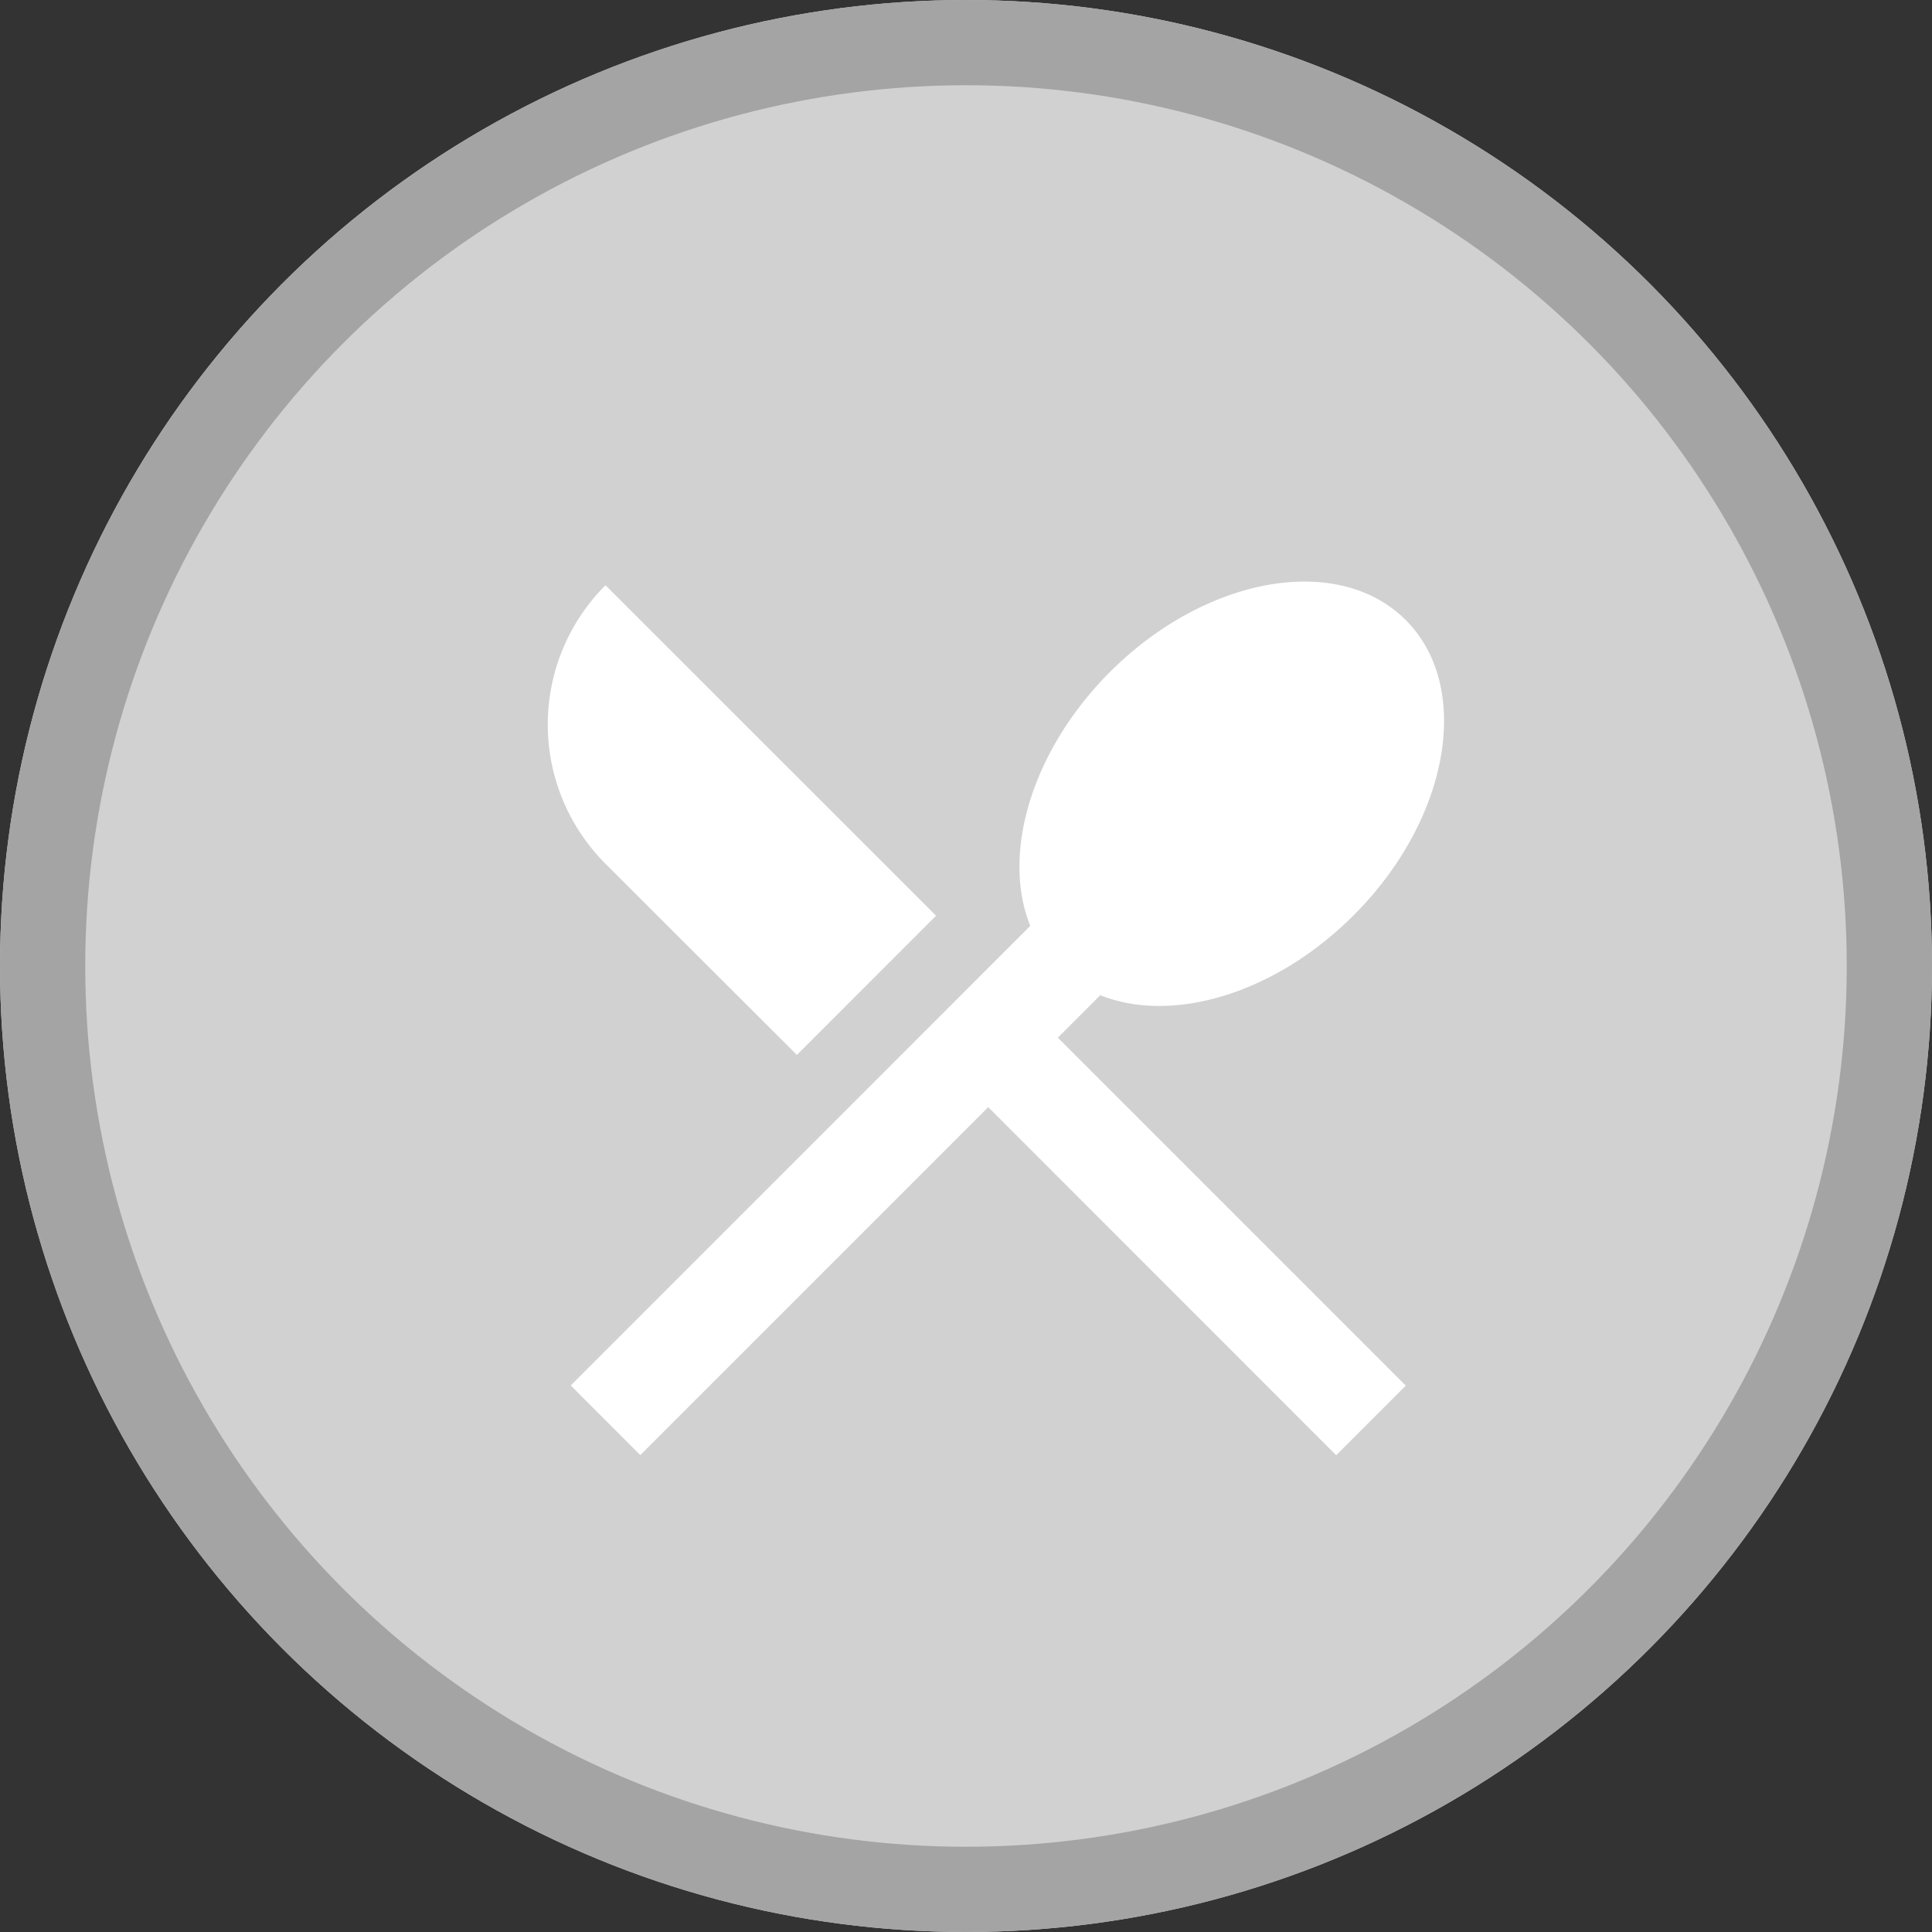 <svg xmlns="http://www.w3.org/2000/svg" width="34" height="34" viewBox="0 0 34 34">
  <rect x="0" y="0" width="34" height="34" fill="#333333" stroke="none"/>
  <g id="Group_666" data-name="Group 666" transform="translate(-386 -683)">
    <g id="Ellipse_40" data-name="Ellipse 40" transform="translate(386 683)" fill="#d1d1d1" stroke="#a4a4a4" stroke-width="1.5">
      <circle cx="17" cy="17" r="17" stroke="none"/>
      <circle cx="17" cy="17" r="16.25" fill="none"/>
    </g>
    <g id="restaurant-2-fill" transform="translate(393 690)">
      <path id="Path_1034" data-name="Path 1034" d="M0,0H20.784V20.784H0Z" fill="none"/>
      <path id="Path_1035" data-name="Path 1035" d="M4.065,3.8,9.882,9.615l-2.449,2.45L4.064,8.7a3.464,3.464,0,0,1,0-4.9Zm8.7,7.221-.74.74,6.124,6.124-1.225,1.225L10.8,12.984,4.677,19.107,3.453,17.882,11.54,9.794c-.509-1.262.017-3.079,1.4-4.466,1.691-1.69,4.022-2.1,5.206-.918s.772,3.514-.918,5.2c-1.387,1.387-3.2,1.914-4.466,1.4Z" transform="translate(-0.409 -0.5)" fill="#fff"/>
    </g>
  </g>
</svg>
